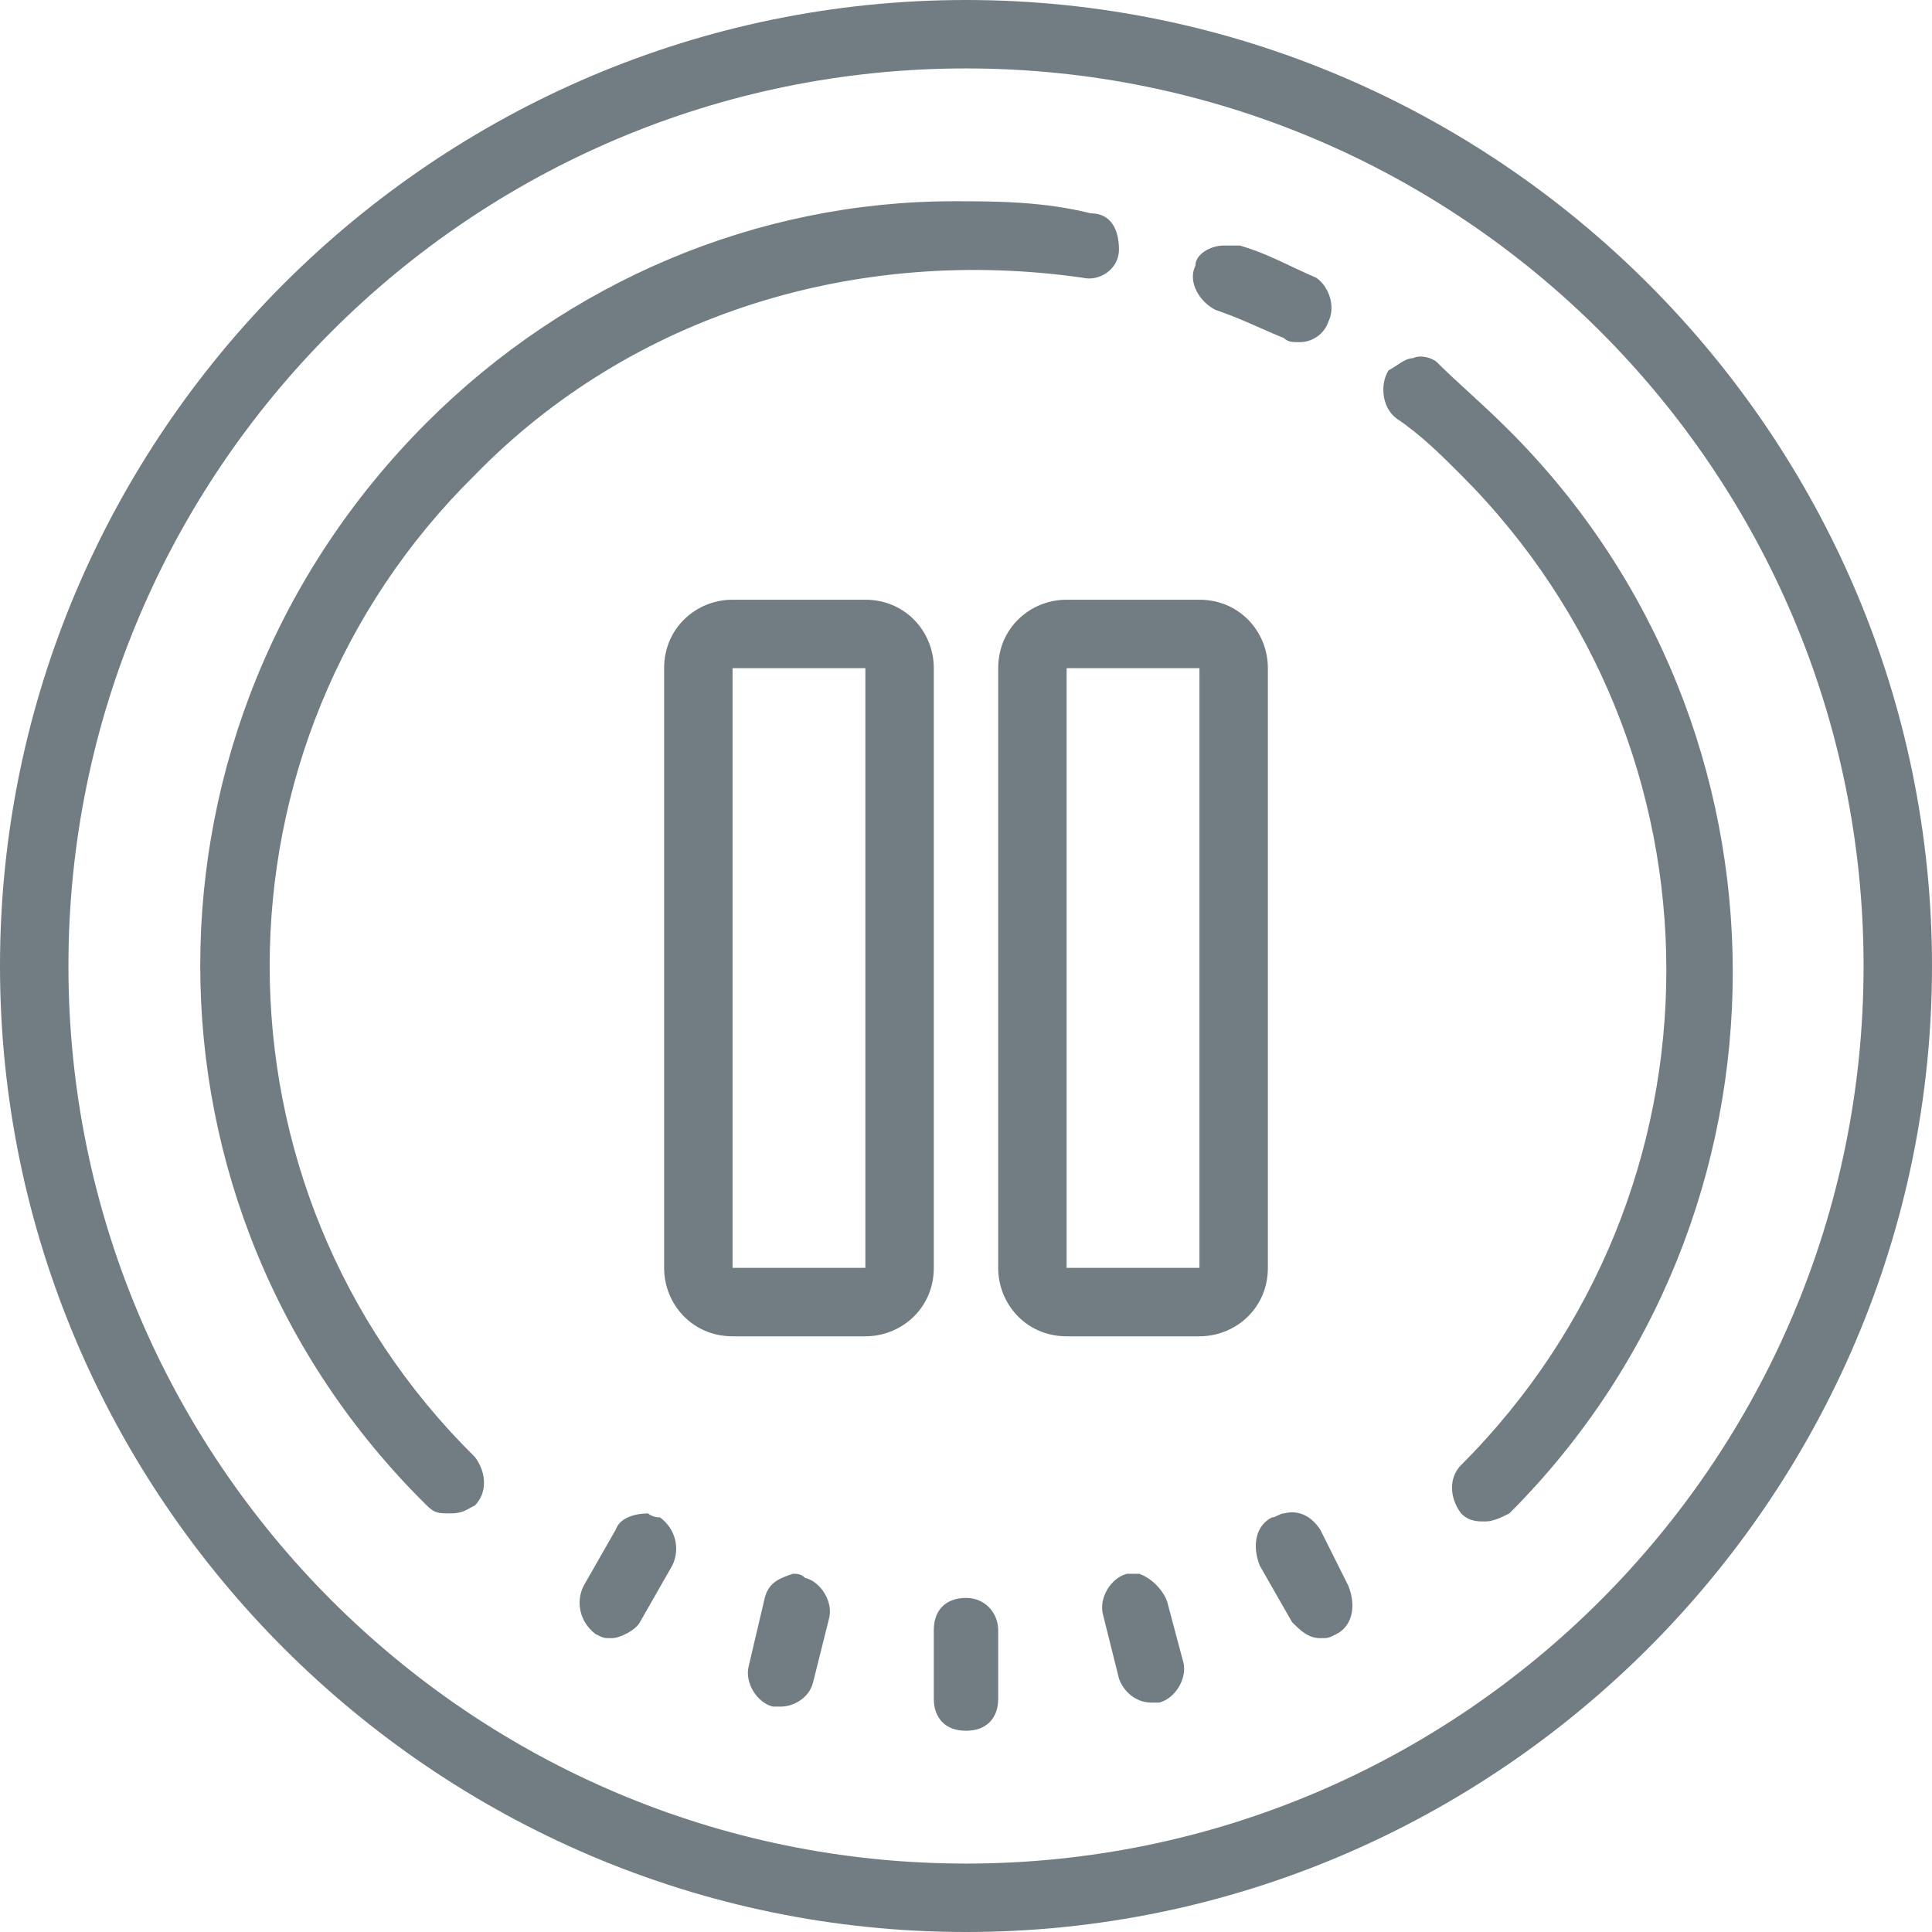 <svg version="1.1" id="Layer_1" xmlns="http://www.w3.org/2000/svg" xmlns:xlink="http://www.w3.org/1999/xlink" x="0" y="0" viewBox="0 0 48 48" xml:space="preserve" enable-background="new 0 0 48 48"><style type="text/css">.st0{fill:#717d83}</style><g id="surface1"><path class="st0" d="M24,0C10.8,0,0,10.8,0,24s10.8,24,24,24s24-10.8,24-24S37.2,0,24,0z M24,1.7c12.3,0,22.3,10,22.3,22.3 S36.3,46.3,24,46.3S1.7,36.3,1.7,24S11.7,1.7,24,1.7z M23.7,5C18.8,5,14.1,7,10.6,10.5C3.1,18,3.1,30,10.6,37.4 c0.2,0.2,0.3,0.2,0.6,0.2s0.4-0.1,0.6-0.2c0.3-0.3,0.3-0.8,0-1.2C5,29.5,5,18.5,11.8,11.8c3.9-4,9.5-5.7,15.1-4.9 c0.4,0.1,0.9-0.2,0.9-0.7s-0.2-0.9-0.7-0.9C25.9,5,24.7,5,23.7,5z M30.4,6.1c-0.3,0-0.7,0.2-0.7,0.5c-0.2,0.4,0.1,0.9,0.5,1.1 c0.6,0.2,1.2,0.5,1.7,0.7c0.1,0.1,0.2,0.1,0.4,0.1c0.3,0,0.6-0.2,0.7-0.5c0.2-0.4,0-0.9-0.3-1.1c-0.7-0.3-1.2-0.6-1.9-0.8 C30.5,6.1,30.5,6.1,30.4,6.1z M35.1,8.9c-0.2,0-0.4,0.2-0.6,0.3c-0.2,0.3-0.2,0.9,0.2,1.2c0.6,0.4,1.1,0.9,1.6,1.4 c6.8,6.8,6.8,17.8,0,24.6c-0.3,0.3-0.3,0.8,0,1.2c0.2,0.2,0.4,0.2,0.6,0.2c0.2,0,0.4-0.1,0.6-0.2c7.4-7.4,7.4-19.5,0-26.9 C36.8,10,36.2,9.5,35.7,9C35.6,8.9,35.3,8.8,35.1,8.9z M18.2,14.9c-0.9,0-1.7,0.7-1.7,1.7v14.9c0,0.9,0.7,1.7,1.7,1.7h3.3 c0.9,0,1.7-0.7,1.7-1.7V16.6c0-0.9-0.7-1.7-1.7-1.7H18.2z M26.5,14.9c-0.9,0-1.7,0.7-1.7,1.7v14.9c0,0.9,0.7,1.7,1.7,1.7h3.3 c0.9,0,1.7-0.7,1.7-1.7V16.6c0-0.9-0.7-1.7-1.7-1.7H26.5z M18.2,16.6h3.3v14.9h-3.3V16.6z M26.5,16.6h3.3v14.9h-3.3V16.6z M16.1,37.6c-0.3,0-0.7,0.1-0.8,0.4l-0.8,1.4c-0.2,0.4-0.1,0.9,0.3,1.2c0.2,0.1,0.2,0.1,0.4,0.1c0.2,0,0.6-0.2,0.7-0.4l0.8-1.4 c0.2-0.4,0.1-0.9-0.3-1.2C16.2,37.7,16.1,37.6,16.1,37.6z M31.9,37.6c-0.1,0-0.2,0.1-0.3,0.1c-0.4,0.2-0.5,0.7-0.3,1.2l0.8,1.4 c0.2,0.2,0.4,0.4,0.7,0.4c0.2,0,0.2,0,0.4-0.1c0.4-0.2,0.5-0.7,0.3-1.2L32.8,38C32.6,37.7,32.3,37.5,31.9,37.6z M28.3,39.1 c-0.1,0-0.2,0-0.3,0c-0.4,0.1-0.7,0.6-0.6,1l0.4,1.6c0.1,0.3,0.4,0.6,0.8,0.6c0.1,0,0.2,0,0.2,0c0.4-0.1,0.7-0.6,0.6-1L29,39.8 C28.9,39.5,28.6,39.2,28.3,39.1z M19.7,39.1c-0.3,0.1-0.6,0.2-0.7,0.6l-0.4,1.7c-0.1,0.4,0.2,0.9,0.6,1c0.1,0,0.2,0,0.2,0 c0.3,0,0.7-0.2,0.8-0.6l0.4-1.6c0.1-0.4-0.2-0.9-0.6-1C19.9,39.1,19.8,39.1,19.7,39.1z M24,39.7c-0.5,0-0.8,0.3-0.8,0.8v1.7 c0,0.5,0.3,0.8,0.8,0.8s0.8-0.3,0.8-0.8v-1.7C24.8,40.1,24.5,39.7,24,39.7z"/></g></svg>